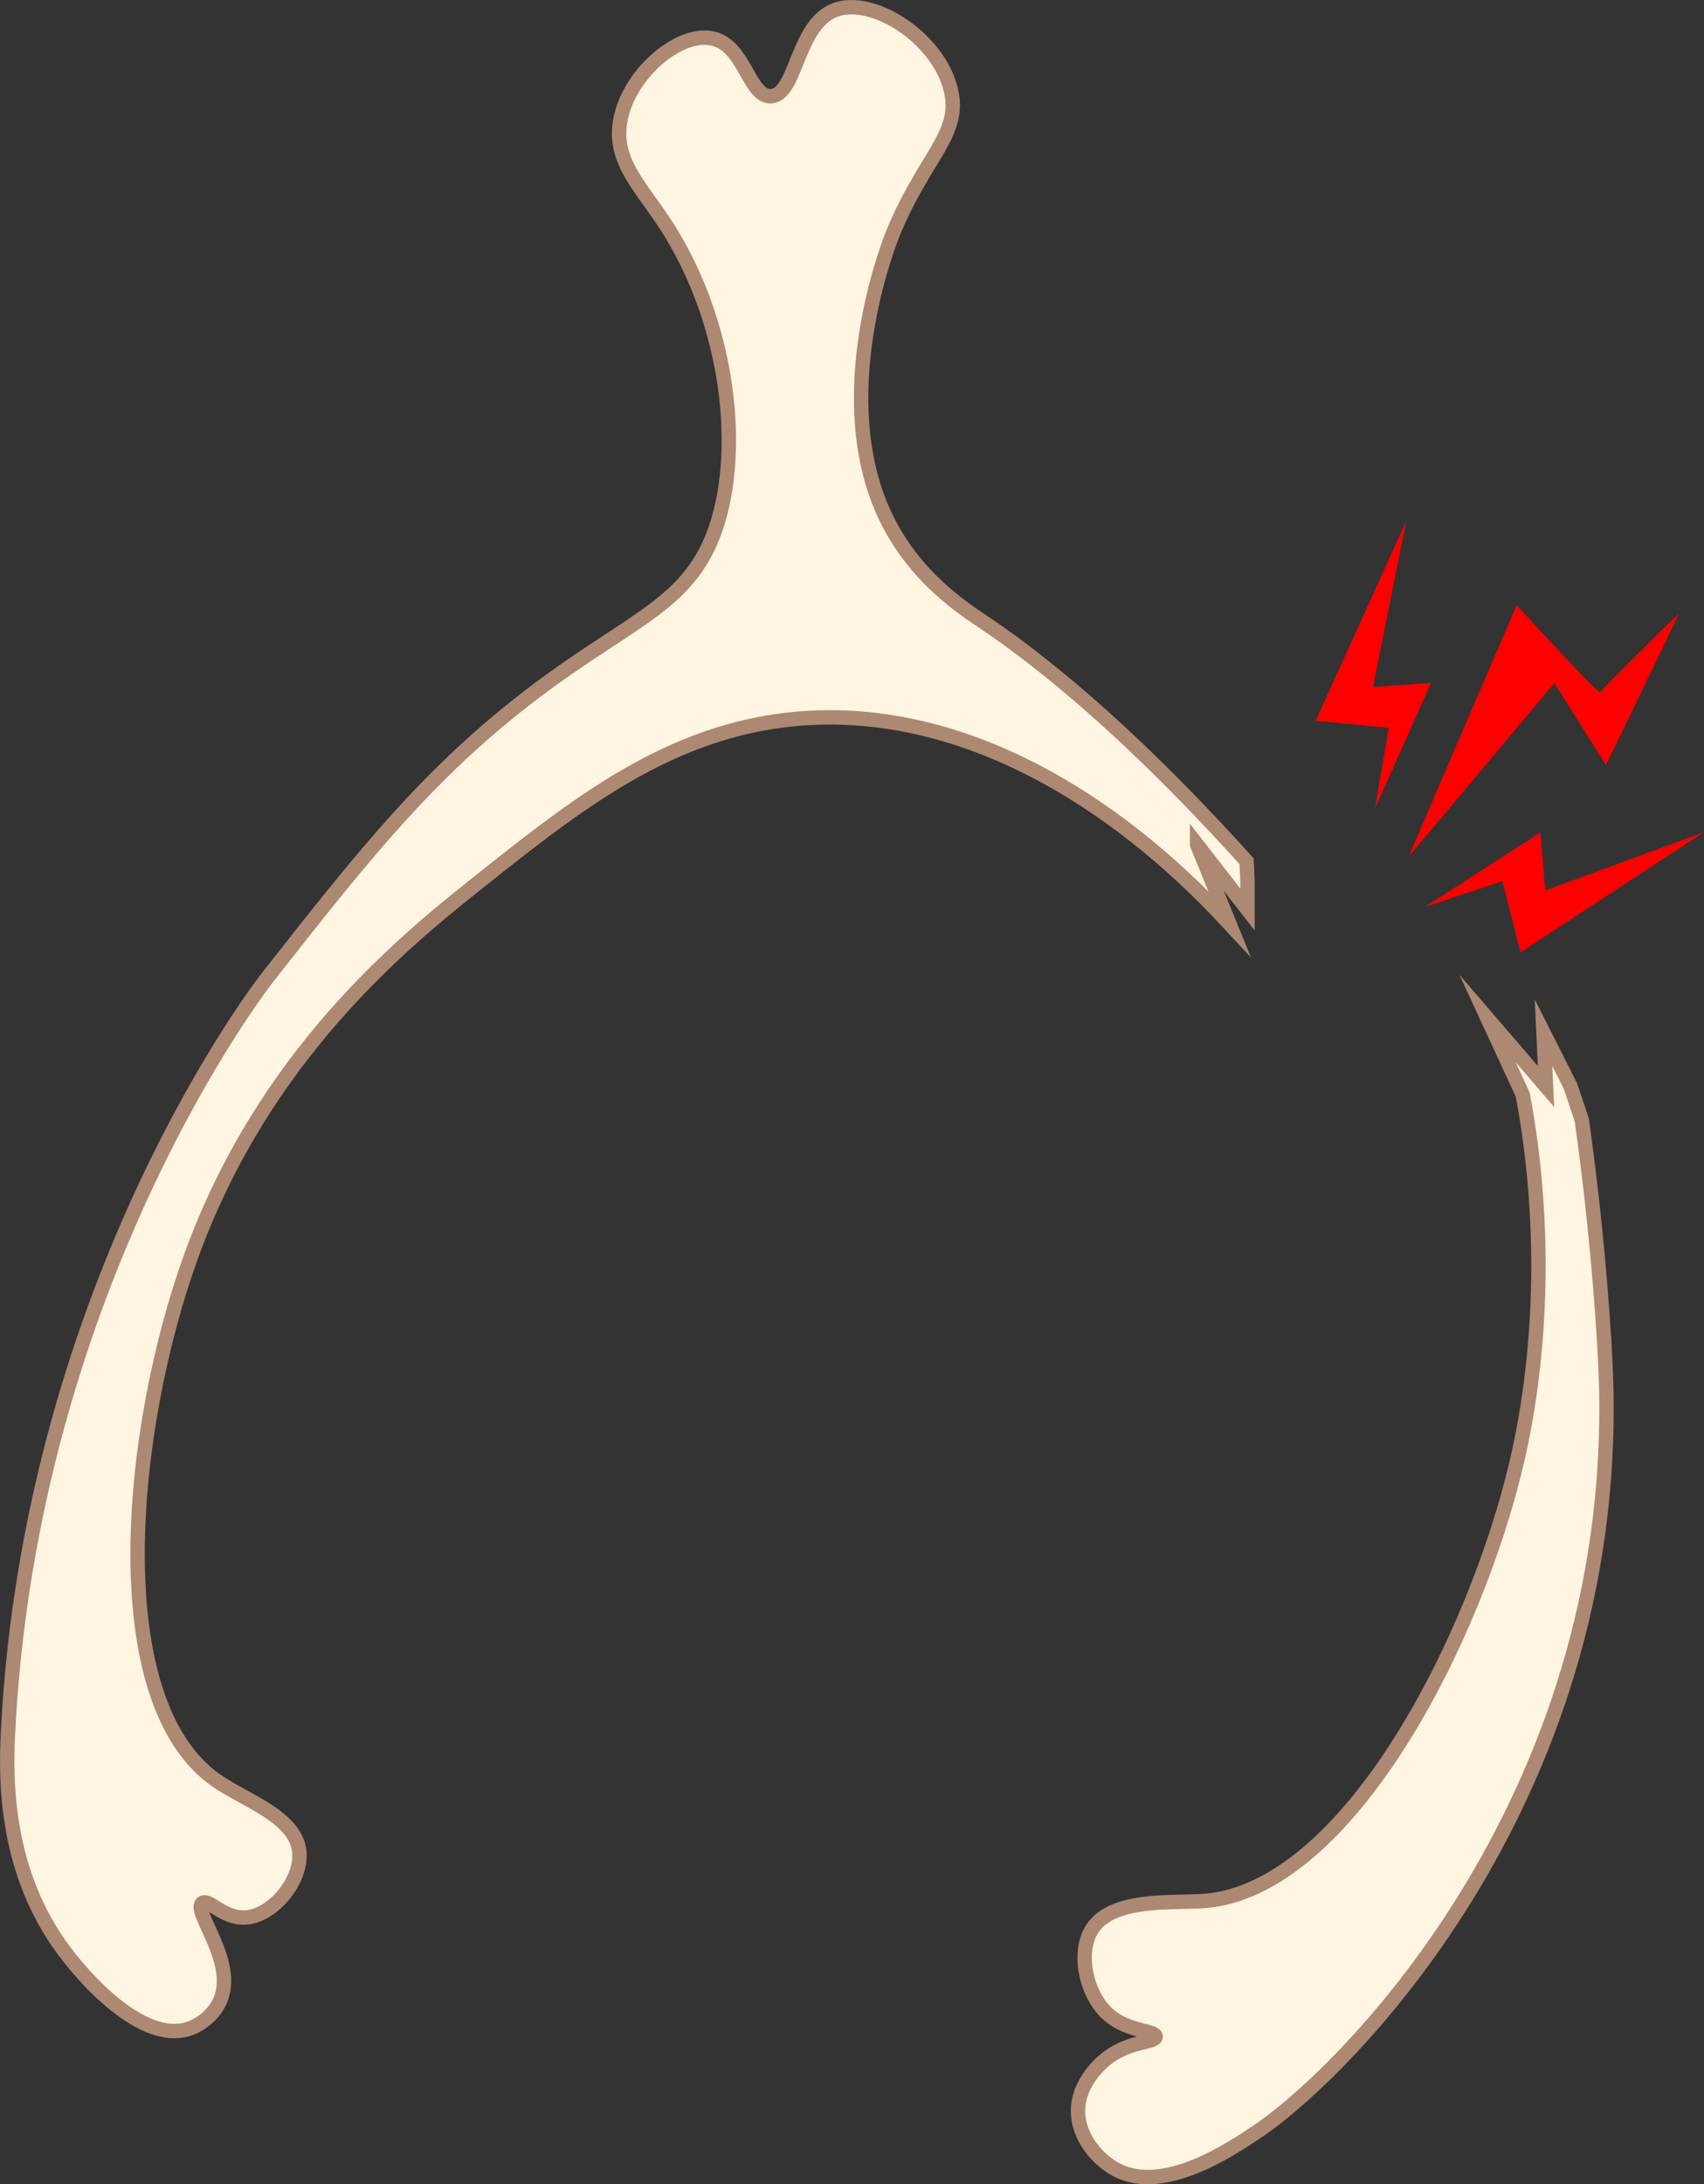 <?xml version="1.0" encoding="UTF-8"?><svg xmlns="http://www.w3.org/2000/svg" viewBox="0 0 473.59 606.84"><rect x="0" y="0" width="473.59" height="606.84" fill="#333333" stroke="none"/><defs><style>.c{fill:#fff5e0;stroke:#ad8873;stroke-miterlimit:10;stroke-width:4px;}.d{fill:red;}</style></defs><g id="a"><path class="c" d="m332.71,234.68l14,18v-8l-.25-5.41c-21.43-23.77-47.22-49.02-73.25-66.54-5.63-3.79-19.03-12.43-27-29-16.14-33.56,1.04-76.67,2-79,8.9-21.57,19.16-27.44,16-40-3.58-14.24-21.58-25.8-32-22-10.91,3.98-10.75,23.8-18,24-6.11.16-7.15-13.88-16-16-9.63-2.3-24.39,10.5-26,24-1.26,10.59,6.09,17.29,13,28,17.64,27.33,21.57,63.92,13,86-6.85,17.63-20.42,22.8-42,38-34.07,24-53.31,48.49-82,85,0,0-65.86,83.83-72,210-.57,11.69-.97,36.36,14,58,7.34,10.6,23.47,27.85,36,24,3.57-1.1,7.3-4.05,9-8,4.64-10.81-7.83-24.73-5-27,1.74-1.4,5.86,4.36,12,4,7.6-.45,15.59-10.12,15-18-.74-9.91-14.84-14.34-23-20-31.79-22.04-24.47-97.97-7-146,20.12-55.31,58.44-86.63,79-103,27.97-22.27,53.74-42.8,89-46,43.05-3.91,84.53,19.42,116.95,53.15l3.55,3.8-9-22Z"/><path class="c" d="m446.17,378.69c-.23-4.65-1.61-32.47-6.55-67.55l-3.18-9.47-7.46-14.77.7,14.96-16.24-18.88,9.78,21.17c6.46,34.41,5.56,70.8-1.56,101.58-11.4,49.23-46.84,119.32-86.97,122.41-8.67.67-26.13-1.13-31.48,8.3-3.72,6.56-1.3,18.06,5.11,23.49,5.44,4.6,12.89,4.12,12.86,5.89-.03,1.71-6.94,1.11-13.22,5.77-.9.67-8.31,6.35-8.35,14.84-.03,7.48,5.67,13.81,10.82,16.46,13.06,6.71,31.54-5.69,38.93-10.64,25.43-17.06,102.7-94.81,96.81-213.56Z"/></g><g id="b"><polygon class="d" points="382.18 224.55 397.73 189.73 381.59 190.86 390.84 144.76 365.65 200.26 385.97 202.22 382.18 224.55"/><polygon class="d" points="396.07 251.95 428.1 231.26 429.46 247.38 473.59 231.19 422.6 264.58 417.56 244.79 396.07 251.95"/><path class="d" d="m466.57,170.48c-.27.96-20.22,42.08-20.22,42.08l-14.34-22.77-40.53,48.23,30.04-69.91s23,25.22,23.28,24.25,21.78-21.9,21.78-21.9Z"/></g></svg>
